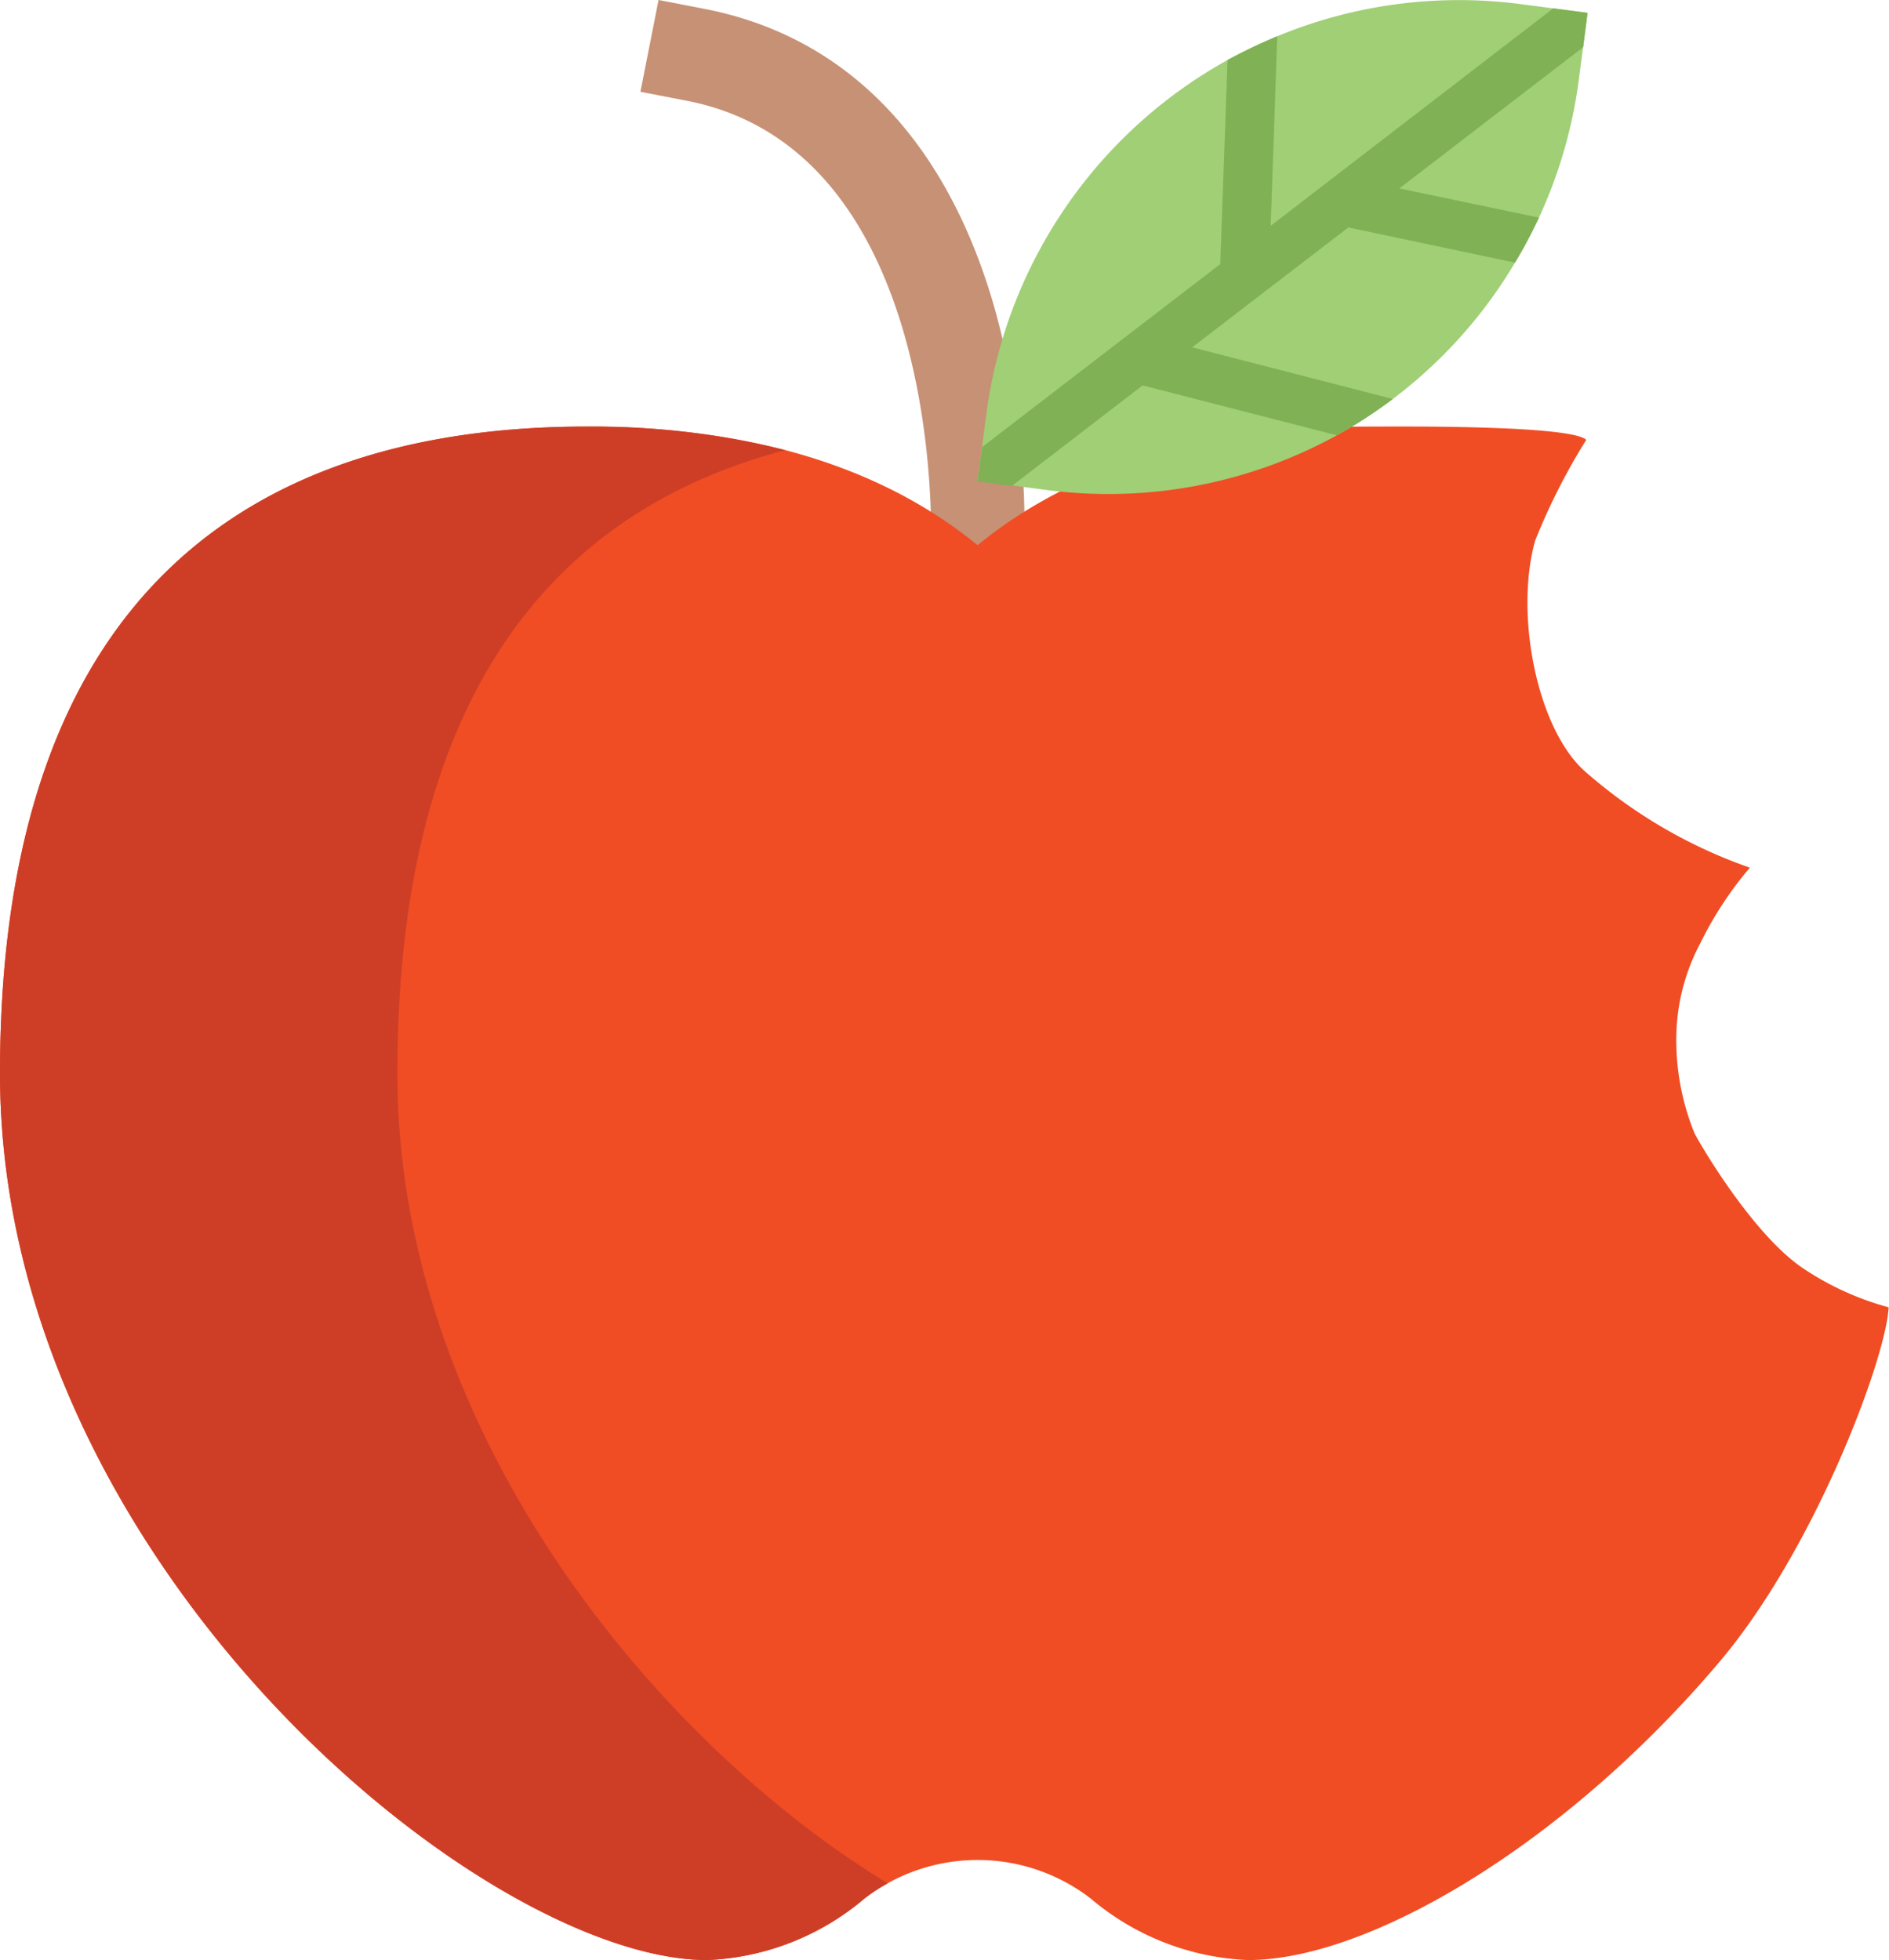 <svg id="Layer_1" data-name="Layer 1" xmlns="http://www.w3.org/2000/svg" viewBox="0 0 104.15 108.07"><defs><style>.cls-1{fill:#c69175;}.cls-2{fill:#f04d24;}.cls-3{fill:#ce3e27;}.cls-4{fill:#a0cf75;}.cls-5{fill:#80b155;}</style></defs><title>apple</title><path class="cls-1" d="M56.36,32.75l-5.15-.24.12-2.57c0-.21.76-21.65-13.49-24.39l-2.53-.49,1-5.06,2.53.49C46.65,2,52.19,7.71,54.84,17a45.58,45.58,0,0,1,1.64,13.14Z"/><path class="cls-2" d="M75.45,23.52c-8.28,0-15.83,1.86-21.55,6.54-5.72-4.68-13.27-6.54-21.55-6.54C14.48,23.52,0,32.17,0,59.18s26.64,48.89,39,48.89a14.3,14.3,0,0,0,8.66-3.39,10.21,10.21,0,0,1,12.48,0,14.31,14.31,0,0,0,8.67,3.39c6.66,0,17.47-6.36,26-16.45,5.28-6.24,9.19-16.78,9.32-19.54A15.94,15.94,0,0,1,99.52,70c-2.75-1.77-5.68-6.72-6.09-7.51a13.6,13.6,0,0,1-1-5.57A11.23,11.23,0,0,1,93.75,52a19.86,19.86,0,0,1,2.73-4.16h0a27.42,27.42,0,0,1-9-5.23c-2.69-2.26-4-8.66-2.84-12.8a34.71,34.71,0,0,1,2.82-5.56h0C86.55,23.42,77,23.52,75.45,23.52Z"/><path class="cls-3" d="M21.91,59.18c0-21.19,8.91-31.08,21.38-34.36a43,43,0,0,0-10.94-1.3C14.48,23.52,0,32.17,0,59.18s26.64,48.89,39,48.89a14.3,14.3,0,0,0,8.66-3.39,8.91,8.91,0,0,1,1.29-.84C36.39,96.21,21.91,79.08,21.91,59.18Z"/><path class="cls-4" d="M57.58,27l-3.68-.49.48-3.67A26.25,26.25,0,0,1,67.68,3.31,28.87,28.87,0,0,1,70.42,2,26.16,26.16,0,0,1,83.86.23l3.67.48-.48,3.67A26.16,26.16,0,0,1,84.85,12a26.64,26.64,0,0,1-1.32,2.48A26.09,26.09,0,0,1,76.79,22a25.75,25.75,0,0,1-3.08,2A26.15,26.15,0,0,1,57.58,27Z"/><path class="cls-5" d="M55.79,26.79l-1.89-.25.25-1.89L67.28,14.56l.4-11.25A28.87,28.87,0,0,1,70.42,2l-.36,10.45L85.64.46l1.89.25L87.29,2.6,77.15,10.39,84.85,12a26.64,26.64,0,0,1-1.32,2.48l-9.19-1.94-8.61,6.61L76.79,22a25.75,25.75,0,0,1-3.08,2L63,21.25Z"/></svg>